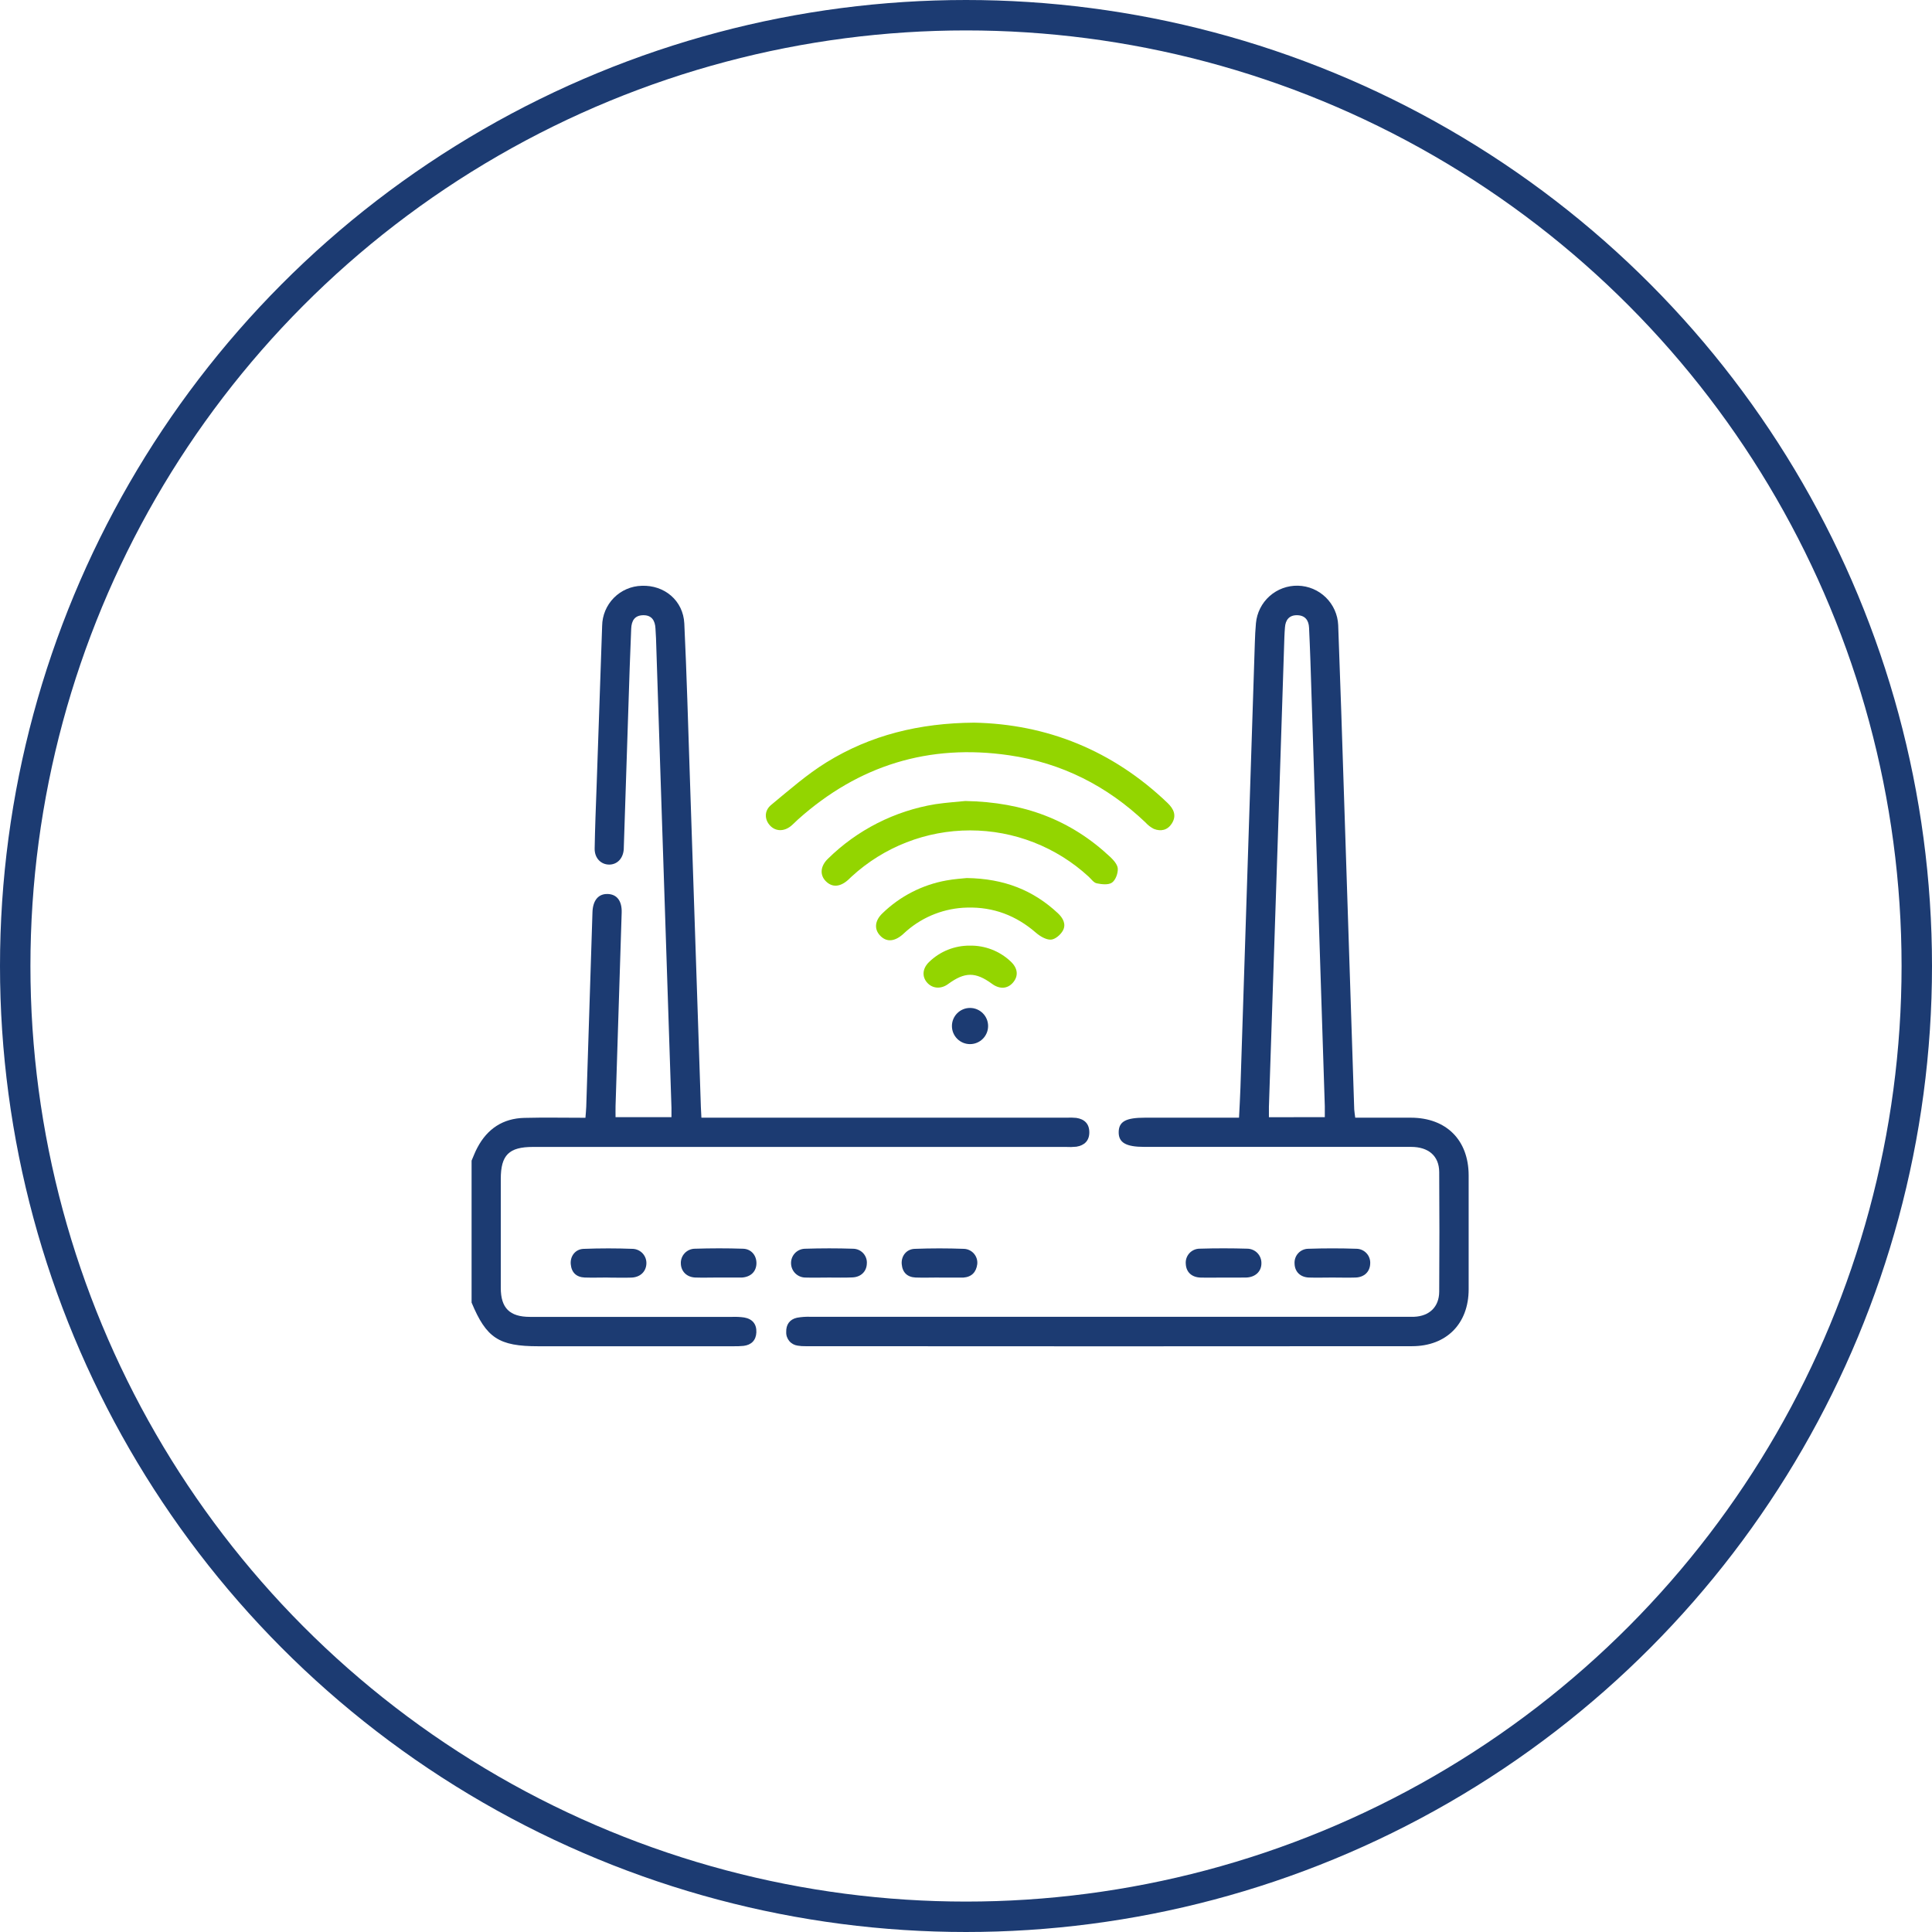 <svg width="127" height="127" viewBox="0 0 127 127" fill="none" xmlns="http://www.w3.org/2000/svg">
<circle cx="63.5" cy="63.5" r="62.5" stroke="#1C3B72" stroke-width="2"/>
<path d="M31 76.293C31.128 76.005 31.232 75.708 31.385 75.431C32.038 74.199 33.064 73.518 34.463 73.484C35.783 73.45 37.104 73.477 38.484 73.477C38.503 73.208 38.529 72.981 38.537 72.753C38.673 68.49 38.81 64.228 38.946 59.968C38.97 59.179 39.341 58.741 39.96 58.767C40.554 58.791 40.889 59.221 40.866 59.989C40.736 64.23 40.602 68.47 40.463 72.71C40.457 72.94 40.463 73.171 40.463 73.436H44.139C44.139 73.234 44.139 73.031 44.139 72.828C43.898 65.498 43.656 58.167 43.413 50.838C43.316 47.876 43.219 44.914 43.123 41.953C43.116 41.74 43.099 41.527 43.087 41.312C43.062 40.799 42.845 40.433 42.283 40.441C41.721 40.449 41.514 40.8 41.492 41.323C41.464 42.175 41.421 43.028 41.393 43.88C41.262 47.801 41.134 51.721 41.008 55.641C41.008 55.705 41.008 55.769 41.002 55.834C40.957 56.43 40.575 56.83 40.05 56.834C39.502 56.834 39.078 56.407 39.09 55.778C39.113 54.415 39.168 53.05 39.218 51.687C39.337 48.172 39.458 44.656 39.582 41.14C39.591 40.449 39.868 39.789 40.353 39.298C40.839 38.807 41.496 38.523 42.187 38.507C43.676 38.45 44.911 39.479 44.983 40.986C45.142 44.33 45.233 47.676 45.346 51.021C45.59 58.265 45.831 65.51 46.071 72.755C46.078 72.967 46.093 73.177 46.107 73.471H70.111C70.325 73.459 70.539 73.464 70.752 73.485C71.285 73.564 71.604 73.87 71.606 74.427C71.609 74.983 71.288 75.291 70.76 75.378C70.527 75.403 70.291 75.408 70.057 75.394H35.033C33.456 75.394 32.92 75.927 32.919 77.495C32.919 79.882 32.919 82.27 32.919 84.658C32.919 85.982 33.501 86.564 34.835 86.565C39.273 86.565 43.71 86.565 48.147 86.565C48.404 86.556 48.662 86.569 48.917 86.604C49.457 86.697 49.744 87.038 49.719 87.586C49.696 88.099 49.397 88.408 48.881 88.471C48.647 88.493 48.413 88.502 48.178 88.496H35.378C32.793 88.496 31.97 87.956 31 85.625V76.293Z" fill="#1C3B72"/>
<path d="M89.086 73.471C90.326 73.471 91.538 73.471 92.749 73.471C95.077 73.479 96.538 74.941 96.542 77.267C96.542 79.762 96.542 82.256 96.542 84.75C96.542 87.005 95.092 88.49 92.822 88.492C79.533 88.503 66.244 88.503 52.953 88.492C52.781 88.496 52.609 88.484 52.44 88.456C52.224 88.429 52.026 88.322 51.885 88.155C51.745 87.989 51.672 87.775 51.682 87.558C51.668 87.077 51.905 86.729 52.385 86.622C52.678 86.569 52.977 86.548 53.275 86.559C66.287 86.559 79.299 86.559 92.312 86.559C92.525 86.559 92.739 86.559 92.953 86.559C93.961 86.518 94.6 85.91 94.606 84.909C94.624 82.288 94.624 79.665 94.606 77.043C94.6 75.989 93.906 75.391 92.757 75.391C86.912 75.391 81.067 75.391 75.222 75.391C74.011 75.391 73.525 75.109 73.537 74.412C73.548 73.716 74.024 73.471 75.258 73.471H81.447C81.48 72.783 81.52 72.151 81.54 71.517C81.857 61.76 82.173 52.002 82.487 42.244C82.501 41.817 82.519 41.391 82.56 40.962C82.623 40.278 82.943 39.643 83.456 39.186C83.969 38.73 84.636 38.484 85.323 38.501C86.01 38.517 86.664 38.793 87.155 39.274C87.646 39.755 87.936 40.404 87.966 41.09C88.105 44.859 88.233 48.63 88.351 52.403C88.576 59.243 88.799 66.084 89.02 72.924C89.031 73.086 89.059 73.254 89.086 73.471ZM87.086 73.436C87.086 73.18 87.086 72.945 87.086 72.715C86.772 62.957 86.457 53.198 86.14 43.438C86.117 42.715 86.083 41.99 86.051 41.266C86.029 40.768 85.788 40.451 85.271 40.441C84.754 40.431 84.502 40.742 84.467 41.241C84.452 41.453 84.435 41.666 84.429 41.882C84.283 46.294 84.14 50.705 83.998 55.115C83.804 60.996 83.608 66.876 83.412 72.758C83.412 72.982 83.412 73.207 83.412 73.44L87.086 73.436Z" fill="#1C3B72"/>
<path d="M64.038 47.504C68.806 47.599 73.128 49.32 76.743 52.777C77.153 53.17 77.365 53.607 77.027 54.137C76.746 54.575 76.311 54.669 75.849 54.488C75.64 54.382 75.453 54.237 75.297 54.062C72.769 51.659 69.789 50.149 66.335 49.648C61.06 48.878 56.433 50.312 52.462 53.862C52.303 54.005 52.158 54.162 51.994 54.297C51.531 54.673 50.978 54.656 50.618 54.267C50.258 53.879 50.218 53.3 50.695 52.908C51.876 51.936 53.036 50.91 54.33 50.111C57.222 48.324 60.429 47.53 64.038 47.504Z" fill="#93D500"/>
<path d="M63.453 52.654C67.312 52.722 70.4 53.908 72.986 56.336C73.208 56.545 73.468 56.843 73.478 57.106C73.491 57.416 73.332 57.856 73.094 58.02C72.855 58.184 72.422 58.132 72.094 58.065C71.894 58.026 71.732 57.784 71.56 57.625C69.436 55.671 66.655 54.586 63.768 54.586C60.882 54.586 58.101 55.671 55.977 57.625C55.9 57.698 55.825 57.774 55.745 57.845C55.209 58.319 54.691 58.345 54.275 57.916C53.879 57.51 53.928 56.929 54.42 56.454C56.347 54.555 58.816 53.301 61.486 52.863C62.243 52.75 63.01 52.703 63.453 52.654Z" fill="#93D500"/>
<path d="M63.55 57.718C66.01 57.754 67.919 58.519 69.535 60.026C69.882 60.347 70.092 60.75 69.875 61.16C69.729 61.439 69.362 61.755 69.08 61.767C68.755 61.781 68.363 61.542 68.092 61.308C66.792 60.18 65.3 59.615 63.581 59.66C62.118 59.691 60.712 60.231 59.605 61.187C59.508 61.269 59.418 61.362 59.32 61.444C58.766 61.912 58.255 61.93 57.849 61.496C57.444 61.063 57.513 60.505 58.012 60.032C59.167 58.911 60.631 58.16 62.215 57.876C62.737 57.778 63.27 57.75 63.55 57.718Z" fill="#93D500"/>
<path d="M63.751 62.161C64.744 62.143 65.704 62.514 66.428 63.193C66.918 63.646 66.963 64.167 66.577 64.604C66.215 65.011 65.704 65.035 65.206 64.669C64.123 63.877 63.421 63.882 62.321 64.688C61.853 65.031 61.295 64.991 60.943 64.591C60.592 64.191 60.634 63.651 61.086 63.225C61.8 62.535 62.757 62.153 63.751 62.161V62.161Z" fill="#93D500"/>
<path d="M54.491 83.98C53.978 83.98 53.465 83.996 52.952 83.98C52.704 83.981 52.466 83.885 52.288 83.713C52.11 83.541 52.007 83.306 52 83.059C51.995 82.935 52.014 82.812 52.057 82.696C52.1 82.58 52.165 82.474 52.249 82.383C52.334 82.293 52.435 82.22 52.548 82.169C52.66 82.118 52.782 82.09 52.905 82.086C53.97 82.052 55.037 82.05 56.1 82.086C56.224 82.09 56.346 82.119 56.458 82.171C56.57 82.224 56.67 82.298 56.753 82.39C56.835 82.483 56.898 82.591 56.937 82.708C56.977 82.825 56.992 82.949 56.981 83.073C56.961 83.586 56.585 83.955 56.02 83.971C55.514 83.995 55.002 83.98 54.491 83.98Z" fill="#1C3B72"/>
<path d="M39.966 83.978C39.453 83.978 38.94 83.996 38.433 83.978C37.889 83.954 37.567 83.651 37.519 83.103C37.471 82.579 37.815 82.114 38.361 82.094C39.446 82.052 40.532 82.052 41.619 82.094C41.742 82.102 41.863 82.135 41.974 82.19C42.084 82.245 42.183 82.321 42.264 82.414C42.345 82.508 42.406 82.616 42.445 82.734C42.483 82.851 42.498 82.975 42.489 83.098C42.453 83.611 42.069 83.964 41.5 83.983C40.987 84.001 40.474 83.983 39.961 83.983L39.966 83.978Z" fill="#1C3B72"/>
<path d="M80.454 83.981C79.941 83.981 79.428 83.995 78.915 83.981C78.329 83.96 77.975 83.619 77.948 83.091C77.935 82.962 77.95 82.832 77.99 82.71C78.031 82.588 78.097 82.475 78.184 82.38C78.271 82.285 78.378 82.209 78.496 82.158C78.614 82.107 78.742 82.081 78.871 82.082C79.913 82.05 80.958 82.052 82.001 82.082C82.124 82.085 82.246 82.112 82.359 82.162C82.472 82.212 82.575 82.283 82.66 82.373C82.745 82.462 82.812 82.567 82.856 82.683C82.901 82.798 82.922 82.921 82.919 83.044C82.919 83.579 82.52 83.959 81.918 83.979C81.434 83.988 80.943 83.981 80.454 83.981Z" fill="#1C3B72"/>
<path d="M61.725 83.978C61.212 83.978 60.699 83.997 60.186 83.978C59.642 83.953 59.322 83.647 59.275 83.1C59.23 82.574 59.574 82.115 60.123 82.093C61.207 82.052 62.296 82.052 63.38 82.093C63.504 82.099 63.624 82.131 63.736 82.186C63.847 82.241 63.945 82.317 64.026 82.412C64.106 82.506 64.167 82.615 64.204 82.734C64.241 82.852 64.253 82.976 64.24 83.1C64.172 83.624 63.872 83.946 63.317 83.983C63.275 83.983 63.232 83.983 63.189 83.983H61.719L61.725 83.978Z" fill="#1C3B72"/>
<path d="M47.233 83.978C46.72 83.978 46.207 83.996 45.7 83.978C45.139 83.954 44.766 83.572 44.755 83.056C44.749 82.932 44.769 82.809 44.812 82.693C44.855 82.577 44.92 82.471 45.005 82.38C45.089 82.29 45.191 82.217 45.303 82.167C45.416 82.116 45.538 82.088 45.662 82.085C46.725 82.052 47.791 82.049 48.854 82.085C49.404 82.106 49.745 82.553 49.724 83.075C49.702 83.597 49.345 83.941 48.766 83.98C48.723 83.98 48.681 83.98 48.637 83.98H47.226L47.233 83.978Z" fill="#1C3B72"/>
<path d="M87.58 83.979C87.067 83.979 86.554 83.996 86.041 83.979C85.47 83.956 85.111 83.595 85.098 83.062C85.09 82.939 85.107 82.814 85.148 82.697C85.189 82.58 85.253 82.473 85.337 82.382C85.421 82.29 85.523 82.217 85.636 82.167C85.75 82.116 85.872 82.089 85.996 82.088C87.059 82.052 88.125 82.052 89.187 82.088C89.311 82.092 89.432 82.121 89.544 82.174C89.656 82.226 89.756 82.301 89.838 82.393C89.921 82.485 89.984 82.593 90.023 82.71C90.063 82.827 90.079 82.951 90.07 83.074C90.049 83.596 89.685 83.956 89.113 83.979C88.603 83.996 88.091 83.979 87.58 83.979Z" fill="#1C3B72"/>
<path d="M63.764 68.635C64.42 68.635 64.953 68.103 64.953 67.446C64.953 66.79 64.42 66.257 63.764 66.257C63.107 66.257 62.575 66.79 62.575 67.446C62.575 68.103 63.107 68.635 63.764 68.635Z" fill="#1C3B72"/>
</svg>
